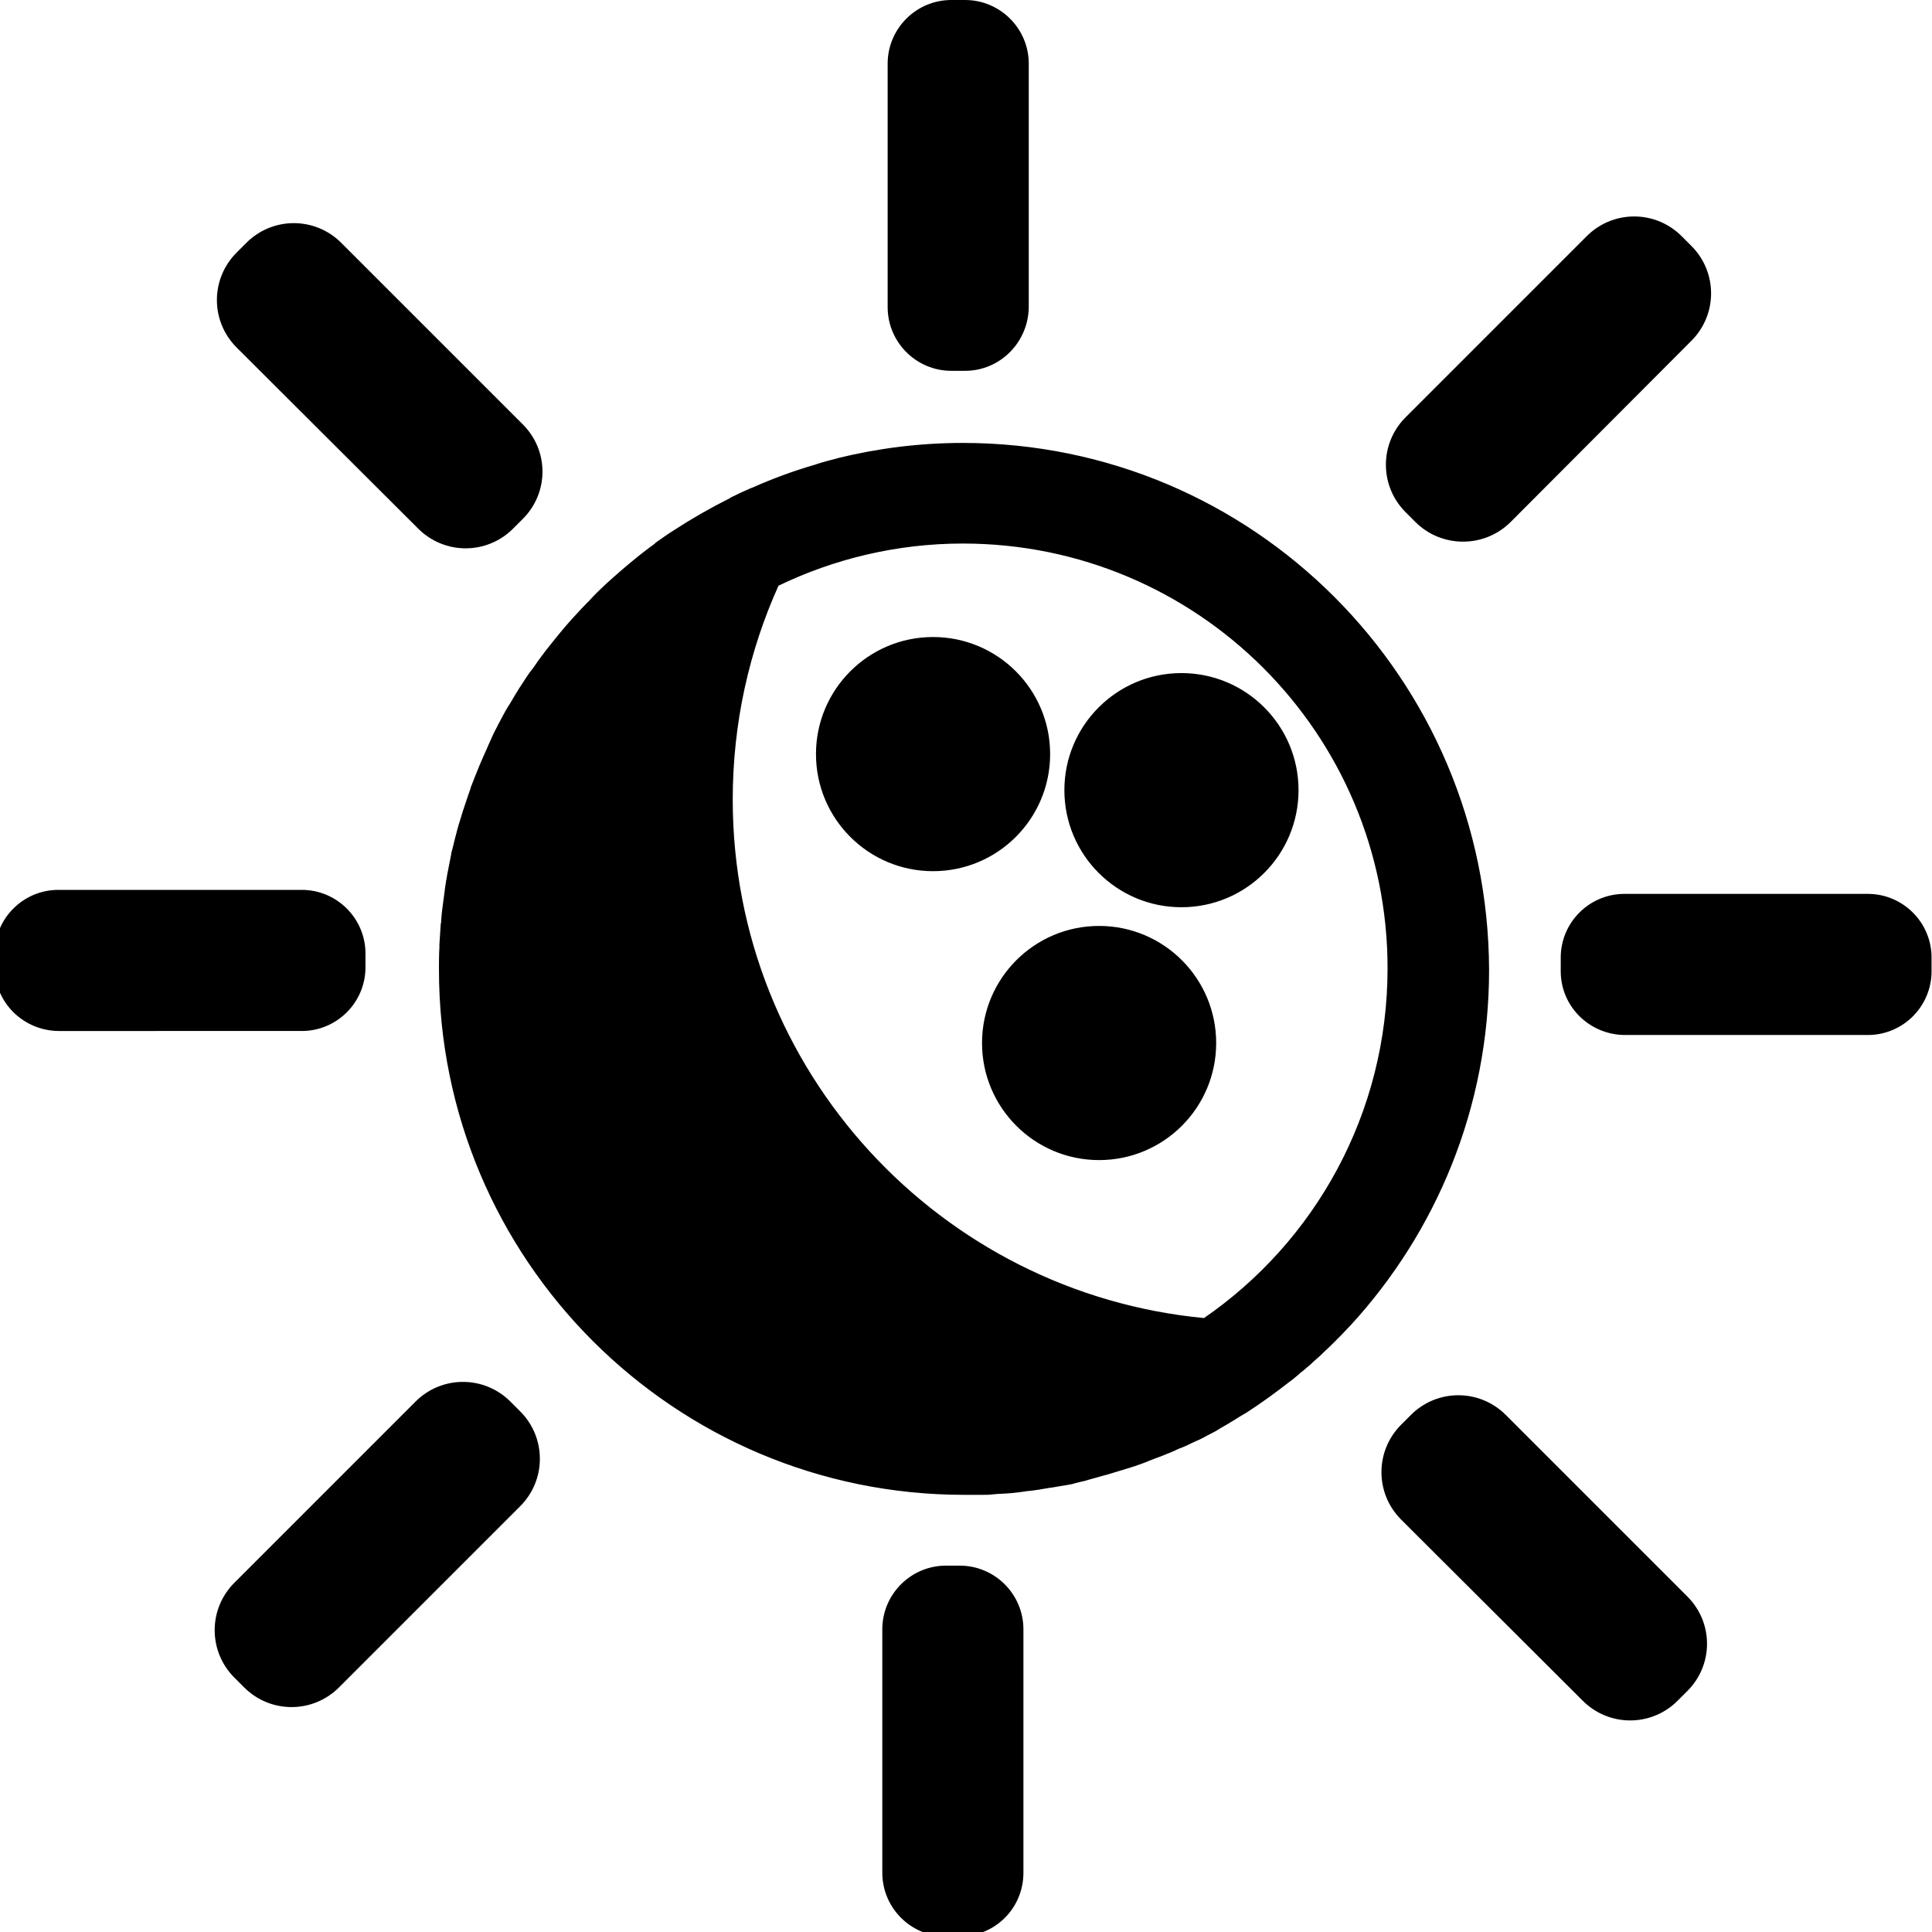<?xml version="1.0" encoding="utf-8"?>
<!-- Generator: Adobe Illustrator 24.1.1, SVG Export Plug-In . SVG Version: 6.00 Build 0)  -->
<svg version="1.1" id="Layer_1" xmlns="http://www.w3.org/2000/svg" xmlns:xlink="http://www.w3.org/1999/xlink" x="0px" y="0px"
	 viewBox="0 0 434 434" enable-background="new 0 0 434 434" xml:space="preserve">
<g>
	<g>
		<path stroke="#000000" stroke-miterlimit="10" d="M216.3,100c-9.7,0-19,1.2-28,3.4c-0.1,0-0.2,0.1-0.3,0.1
			c-1.6,0.4-3.1,0.8-4.6,1.3c-0.1,0-0.2,0.1-0.3,0.1c-4.8,1.4-9.4,3.1-13.9,5.1c-0.1,0.1-0.2,0.1-0.3,0.1c-1.4,0.6-2.9,1.3-4.3,2
			c-0.1,0-0.2,0.1-0.3,0.2c-4.4,2.2-8.6,4.6-12.6,7.2c-0.1,0.1-0.2,0.1-0.3,0.2c-1.3,0.8-2.5,1.7-3.8,2.6c-0.1,0.1-0.2,0.2-0.3,0.3
			c-1.3,0.9-2.5,1.9-3.7,2.8c0,0,0,0-0.1,0.1c-2.5,2-4.9,4.1-7.2,6.2c-0.1,0.1-0.2,0.2-0.3,0.3c-1.1,1-2.2,2.1-3.2,3.2
			c-0.1,0.1-0.2,0.3-0.4,0.4c-1.1,1.1-2.1,2.2-3.1,3.3l-0.2,0.2c-1.1,1.2-2.1,2.4-3.1,3.6c0,0,0,0,0,0c-1,1.2-1.9,2.4-2.9,3.6
			c-0.1,0.1-0.2,0.3-0.3,0.4c-0.9,1.2-1.8,2.4-2.6,3.6c-0.1,0.2-0.2,0.3-0.4,0.5c-0.9,1.2-1.7,2.5-2.5,3.7c-0.1,0.1-0.1,0.2-0.2,0.3
			c-0.8,1.3-1.6,2.6-2.4,4c0,0,0,0.1-0.1,0.1c-0.8,1.3-1.5,2.7-2.2,4c-0.1,0.2-0.2,0.4-0.3,0.6c-0.7,1.3-1.3,2.6-1.9,4
			c-0.1,0.2-0.2,0.4-0.3,0.7c-0.6,1.3-1.2,2.7-1.8,4.1c-0.1,0.2-0.1,0.3-0.2,0.5c-0.6,1.4-1.1,2.8-1.7,4.3c0,0,0,0.1,0,0.1
			c-0.5,1.4-1,2.9-1.5,4.4c-0.1,0.2-0.1,0.4-0.2,0.6c-0.4,1.4-0.9,2.8-1.3,4.3c-0.1,0.3-0.1,0.5-0.2,0.8c-0.4,1.4-0.7,2.9-1.1,4.3
			c0,0.2-0.1,0.4-0.1,0.6c-0.3,1.5-0.6,3-0.9,4.6c0,0,0,0.1,0,0.1c-0.3,1.5-0.5,3.1-0.7,4.7c0,0.2-0.1,0.5-0.1,0.7
			c-0.2,1.5-0.4,3-0.5,4.5c0,0.3,0,0.6-0.1,0.8c-0.1,1.5-0.2,3-0.3,4.6c0,0.2,0,0.5,0,0.7c-0.1,1.6-0.1,3.2-0.1,4.9
			c0,64.9,52.6,117.5,117.5,117.5c1.1,0,2.1,0,3.2,0c0.4,0,0.7,0,1,0c0.7,0,1.4,0,2.1-0.1c0.4,0,0.8-0.1,1.2-0.1
			c0.6,0,1.3-0.1,1.9-0.1c0.4,0,0.9-0.1,1.3-0.1c0.6-0.1,1.2-0.1,1.8-0.2c0.4-0.1,0.9-0.1,1.3-0.2c0.6-0.1,1.2-0.1,1.8-0.2
			c0.4-0.1,0.9-0.1,1.3-0.2c0.6-0.1,1.2-0.2,1.8-0.3c0.4-0.1,0.9-0.1,1.3-0.2c0.6-0.1,1.2-0.2,1.8-0.3l1.2-0.2
			c0.6-0.1,1.2-0.2,1.8-0.4c0.4-0.1,0.8-0.2,1.2-0.3c0.6-0.1,1.3-0.3,1.9-0.5c0.4-0.1,0.7-0.2,1.1-0.3c0.7-0.2,1.4-0.4,2.1-0.6
			c0.3-0.1,0.5-0.1,0.8-0.2c2-0.6,3.9-1.2,5.9-1.8c0.1,0,0.2-0.1,0.3-0.1c0.9-0.3,1.7-0.6,2.5-0.9c0.2-0.1,0.5-0.2,0.7-0.3
			c0.7-0.3,1.4-0.5,2.1-0.8c0.3-0.1,0.6-0.2,0.8-0.3c0.7-0.3,1.3-0.5,2-0.8c0.3-0.1,0.6-0.3,0.9-0.4c0.6-0.3,1.3-0.6,1.9-0.8
			c0.3-0.1,0.6-0.3,0.9-0.4c0.6-0.3,1.2-0.6,1.9-0.9c0.3-0.1,0.6-0.3,0.9-0.4c0.6-0.3,1.2-0.6,1.9-1c0.3-0.1,0.5-0.3,0.8-0.4
			c0.6-0.3,1.3-0.7,1.9-1.1c0.2-0.1,0.5-0.3,0.7-0.4c0.7-0.4,1.4-0.8,2-1.2c0.2-0.1,0.4-0.2,0.5-0.3c0.8-0.5,1.6-1,2.3-1.4
			c0.1,0,0.1-0.1,0.2-0.1c3.4-2.2,6.7-4.6,9.9-7.1c0.1-0.1,0.2-0.1,0.3-0.2c0.7-0.6,1.4-1.1,2-1.7c0.1-0.1,0.3-0.2,0.4-0.3
			c0.6-0.5,1.3-1.1,1.9-1.6c0.1-0.1,0.3-0.3,0.4-0.4c0.6-0.5,1.2-1.1,1.8-1.6l0.4-0.4c0.6-0.6,1.2-1.1,1.8-1.7
			c0.1-0.1,0.3-0.3,0.4-0.4c0.6-0.6,1.2-1.2,1.8-1.8c0.1-0.1,0.2-0.2,0.3-0.3c0.6-0.6,1.2-1.3,1.8-1.9c0.1-0.1,0.2-0.2,0.2-0.2
			c19.2-20.9,31-48.8,31-79.5C333.8,152.6,281.2,100,216.3,100z M270.6,296.6c-59.7-5.6-106.5-55.8-106.5-117
			c0-17.2,3.7-33.6,10.4-48.4c12.6-6.1,26.8-9.6,41.8-9.6c53,0,95.9,42.9,95.9,95.9C312.2,250.3,295.8,279.3,270.6,296.6z"/>
		<g>
			<circle cx="265.4" cy="177.5" r="25.8"/>
			<circle fill="none" stroke="#000000" stroke-miterlimit="10" cx="265.4" cy="177.5" r="25.8"/>
		</g>
		<g>
			<circle cx="246.9" cy="234.3" r="25.8"/>
			<circle fill="none" stroke="#000000" stroke-miterlimit="10" cx="246.9" cy="234.3" r="25.8"/>
		</g>
		<g>
			<circle cx="209.6" cy="169.4" r="25.8"/>
			<circle fill="none" stroke="#000000" stroke-miterlimit="10" cx="209.6" cy="169.4" r="25.8"/>
		</g>
	</g>
	<g>
		<path stroke="#000000" stroke-miterlimit="10" d="M216.8,82.8h-3.1c-7.6,0-13.8-6.2-13.8-13.8V14.3c0-7.6,6.2-13.8,13.8-13.8h3.1
			c7.6,0,13.8,6.2,13.8,13.8V69C230.5,76.6,224.4,82.8,216.8,82.8z"/>
		<path stroke="#000000" stroke-miterlimit="10" d="M215.6,434.5h-3.1c-7.6,0-13.8-6.2-13.8-13.8V366c0-7.6,6.2-13.8,13.8-13.8h3.1
			c7.6,0,13.8,6.2,13.8,13.8v54.7C229.4,428.4,223.2,434.5,215.6,434.5z"/>
		<path stroke="#000000" stroke-miterlimit="10" d="M351.1,218.2v-3.1c0-7.6,6.2-13.8,13.8-13.8h54.7c7.6,0,13.8,6.2,13.8,13.8v3.1
			c0,7.6-6.2,13.8-13.8,13.8h-54.7C357.3,231.9,351.1,225.8,351.1,218.2z"/>
		<path stroke="#000000" stroke-miterlimit="10" d="M-0.7,217.3v-3.1c0-7.6,6.2-13.8,13.8-13.8h54.7c7.6,0,13.8,6.2,13.8,13.8v3.1
			c0,7.6-6.2,13.8-13.8,13.8H13.1C5.5,231-0.7,224.9-0.7,217.3z"/>
	</g>
</g>
<g>
	<path stroke="#000000" stroke-miterlimit="10" d="M117.1,116.2l-2.2,2.2c-5.7,5.7-14.9,5.7-20.6,0L53.5,77.7
		c-5.7-5.7-5.7-14.9,0-20.6l2.2-2.2c5.7-5.7,14.9-5.7,20.6,0l40.7,40.7C122.8,101.3,122.8,110.5,117.1,116.2z"/>
	<path stroke="#000000" stroke-miterlimit="10" d="M378.7,379.5l-2.2,2.2c-5.7,5.7-14.9,5.7-20.6,0L315.1,341
		c-5.7-5.7-5.7-14.9,0-20.6l2.2-2.2c5.7-5.7,14.9-5.7,20.6,0l40.7,40.7C384.4,364.6,384.4,373.8,378.7,379.5z"/>
	<path stroke="#000000" stroke-miterlimit="10" d="M318.3,116.9l-2.2-2.2c-5.7-5.7-5.7-14.9,0-20.6l40.7-40.7
		c5.7-5.7,14.9-5.7,20.6,0l2.2,2.2c5.7,5.7,5.7,14.9,0,20.6L339,116.9C333.3,122.6,324,122.6,318.3,116.9z"/>
	<path stroke="#000000" stroke-miterlimit="10" d="M55.2,378.7l-2.2-2.2c-5.7-5.7-5.7-14.9,0-20.6l40.7-40.7
		c5.7-5.7,14.9-5.7,20.6,0l2.2,2.2c5.7,5.7,5.7,14.9,0,20.6l-40.7,40.7C70.1,384.4,60.9,384.4,55.2,378.7z"/>
</g>
</svg>
